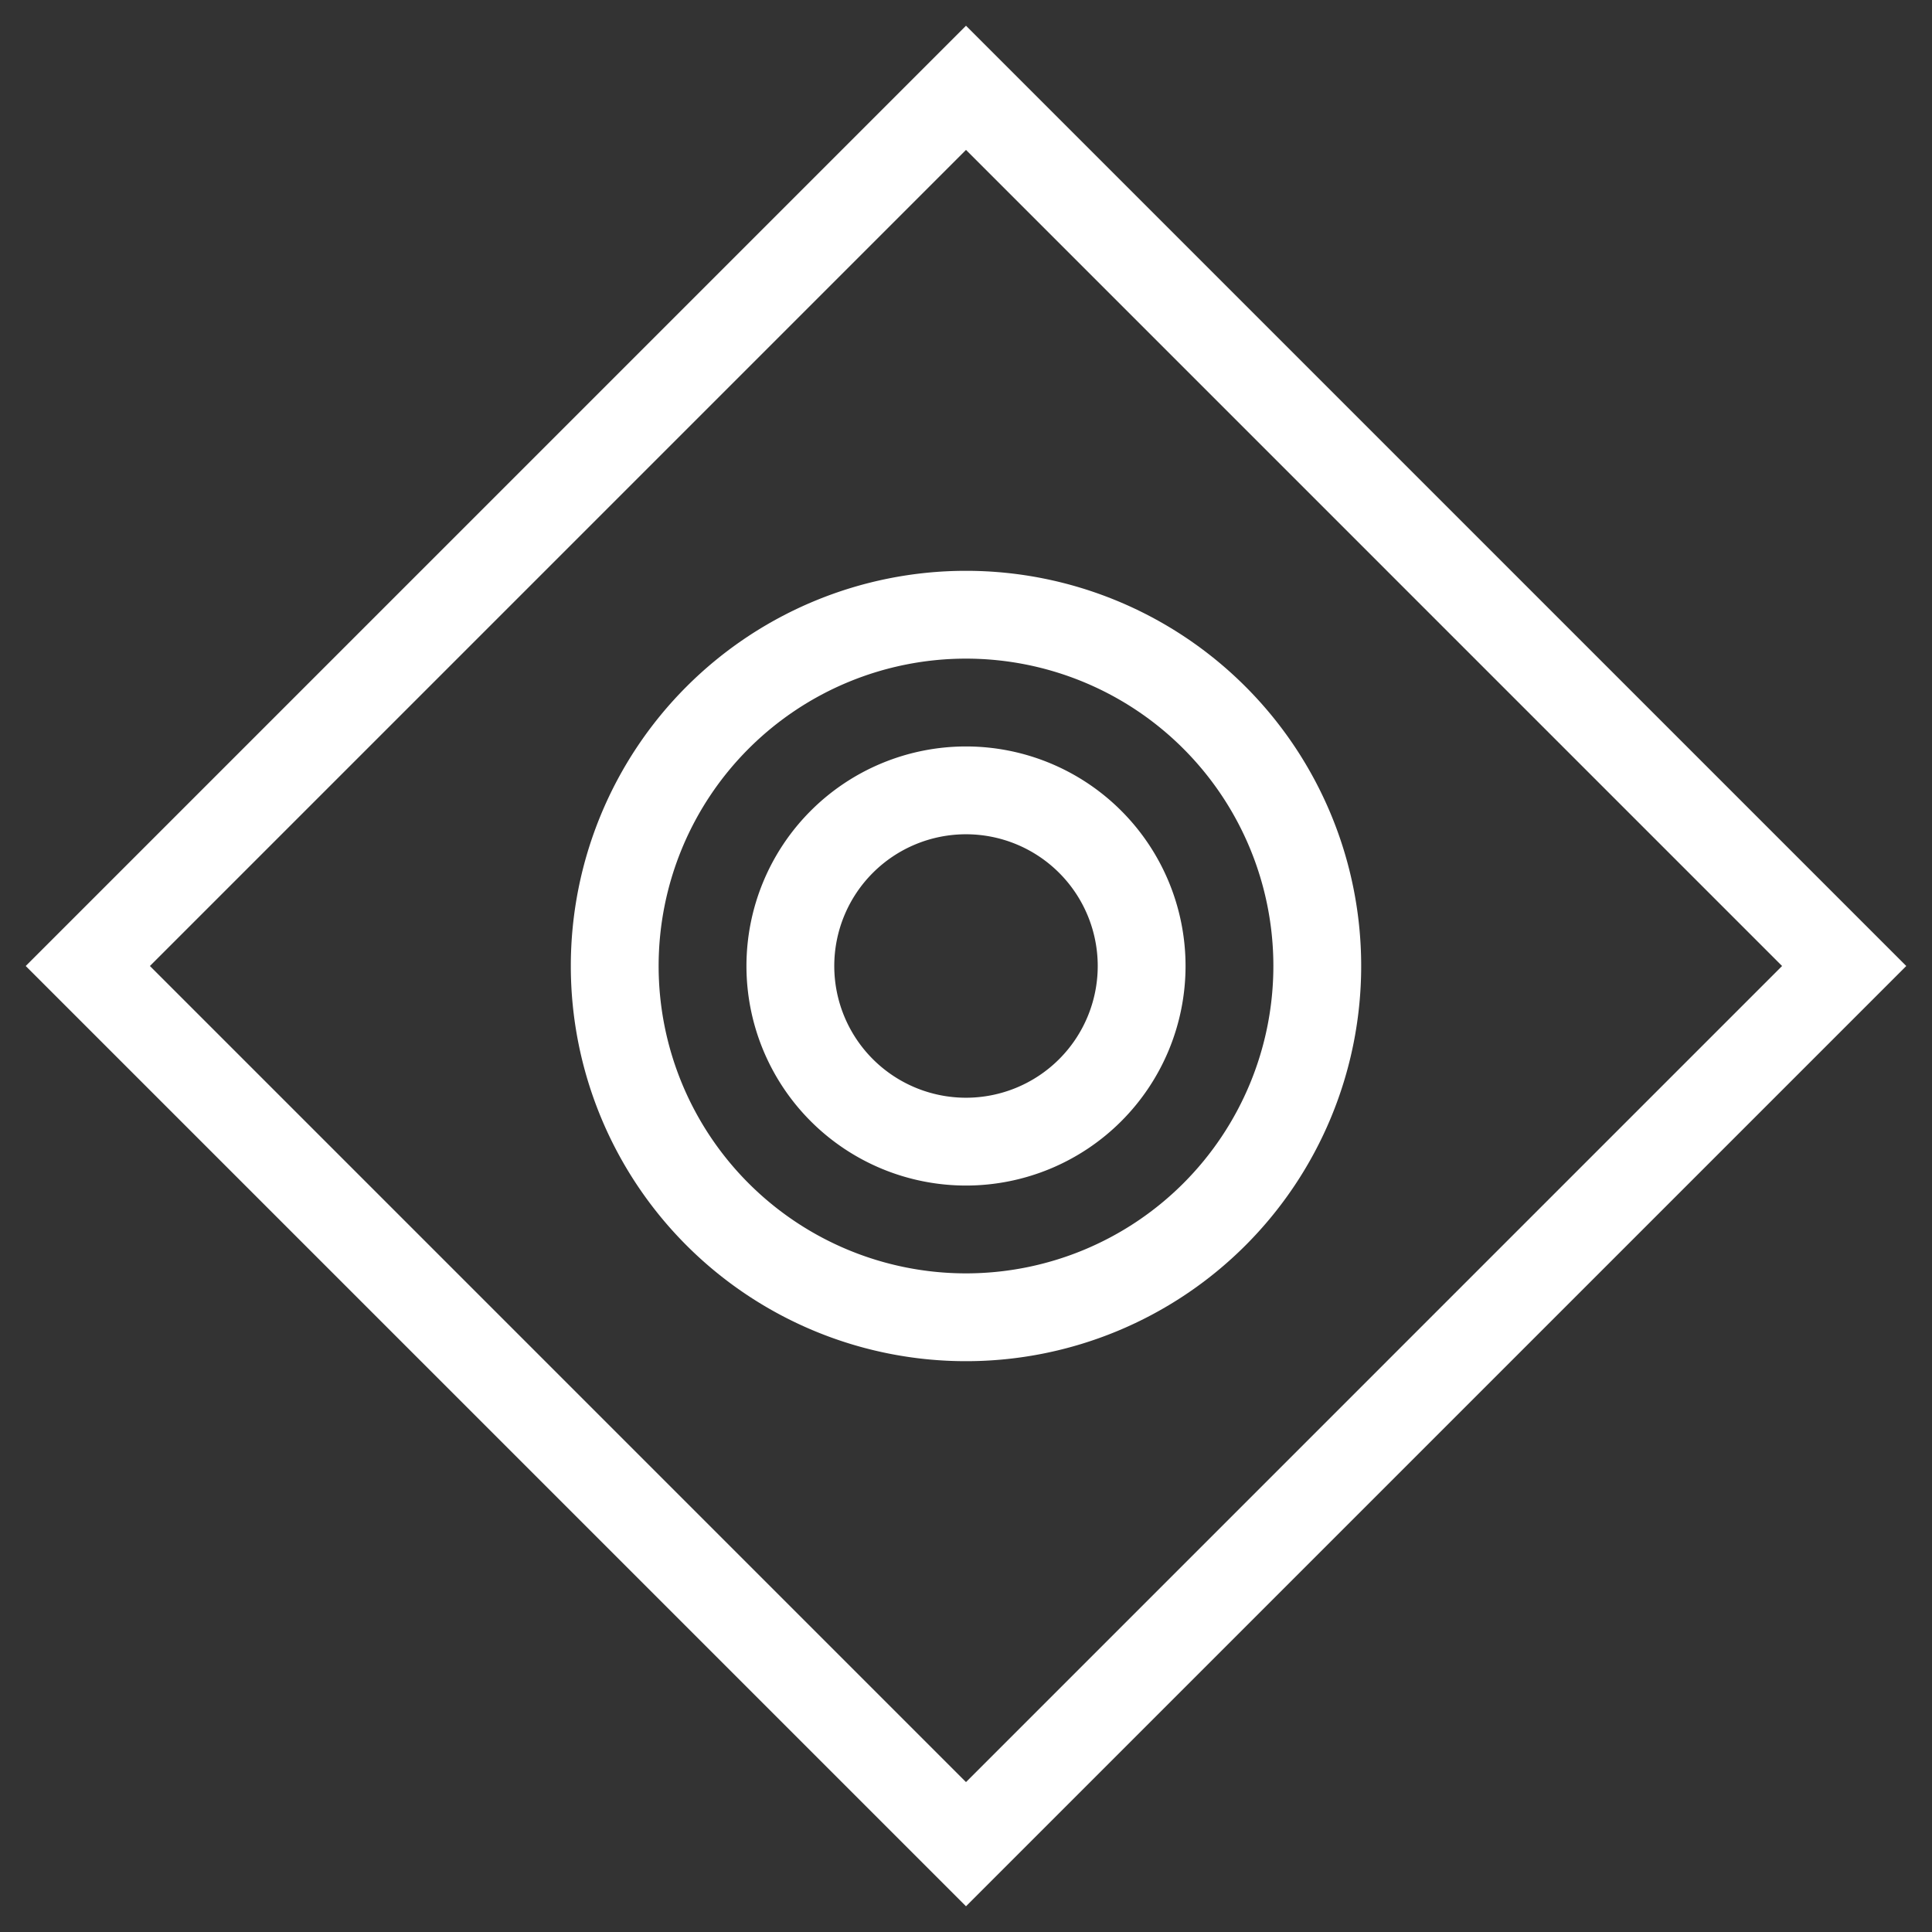 <svg xmlns="http://www.w3.org/2000/svg" viewBox="-11 -1 22 22">
	<rect x="-11" y="-1" width="22" height="22" fill="#333333" stroke="none"/>
	<path d="M 0 0 l 10 10 l -10 10 l -10 -10 z M 0 6 A 1 1 0 0 0 0 14 A 1 1 0 0 0 0 6 M 0 8 A 1 1 0 0 0 0 12 A 1 1 0 0 0 0 8" stroke="#fff" stroke-width="1" fill="none"/>
</svg>